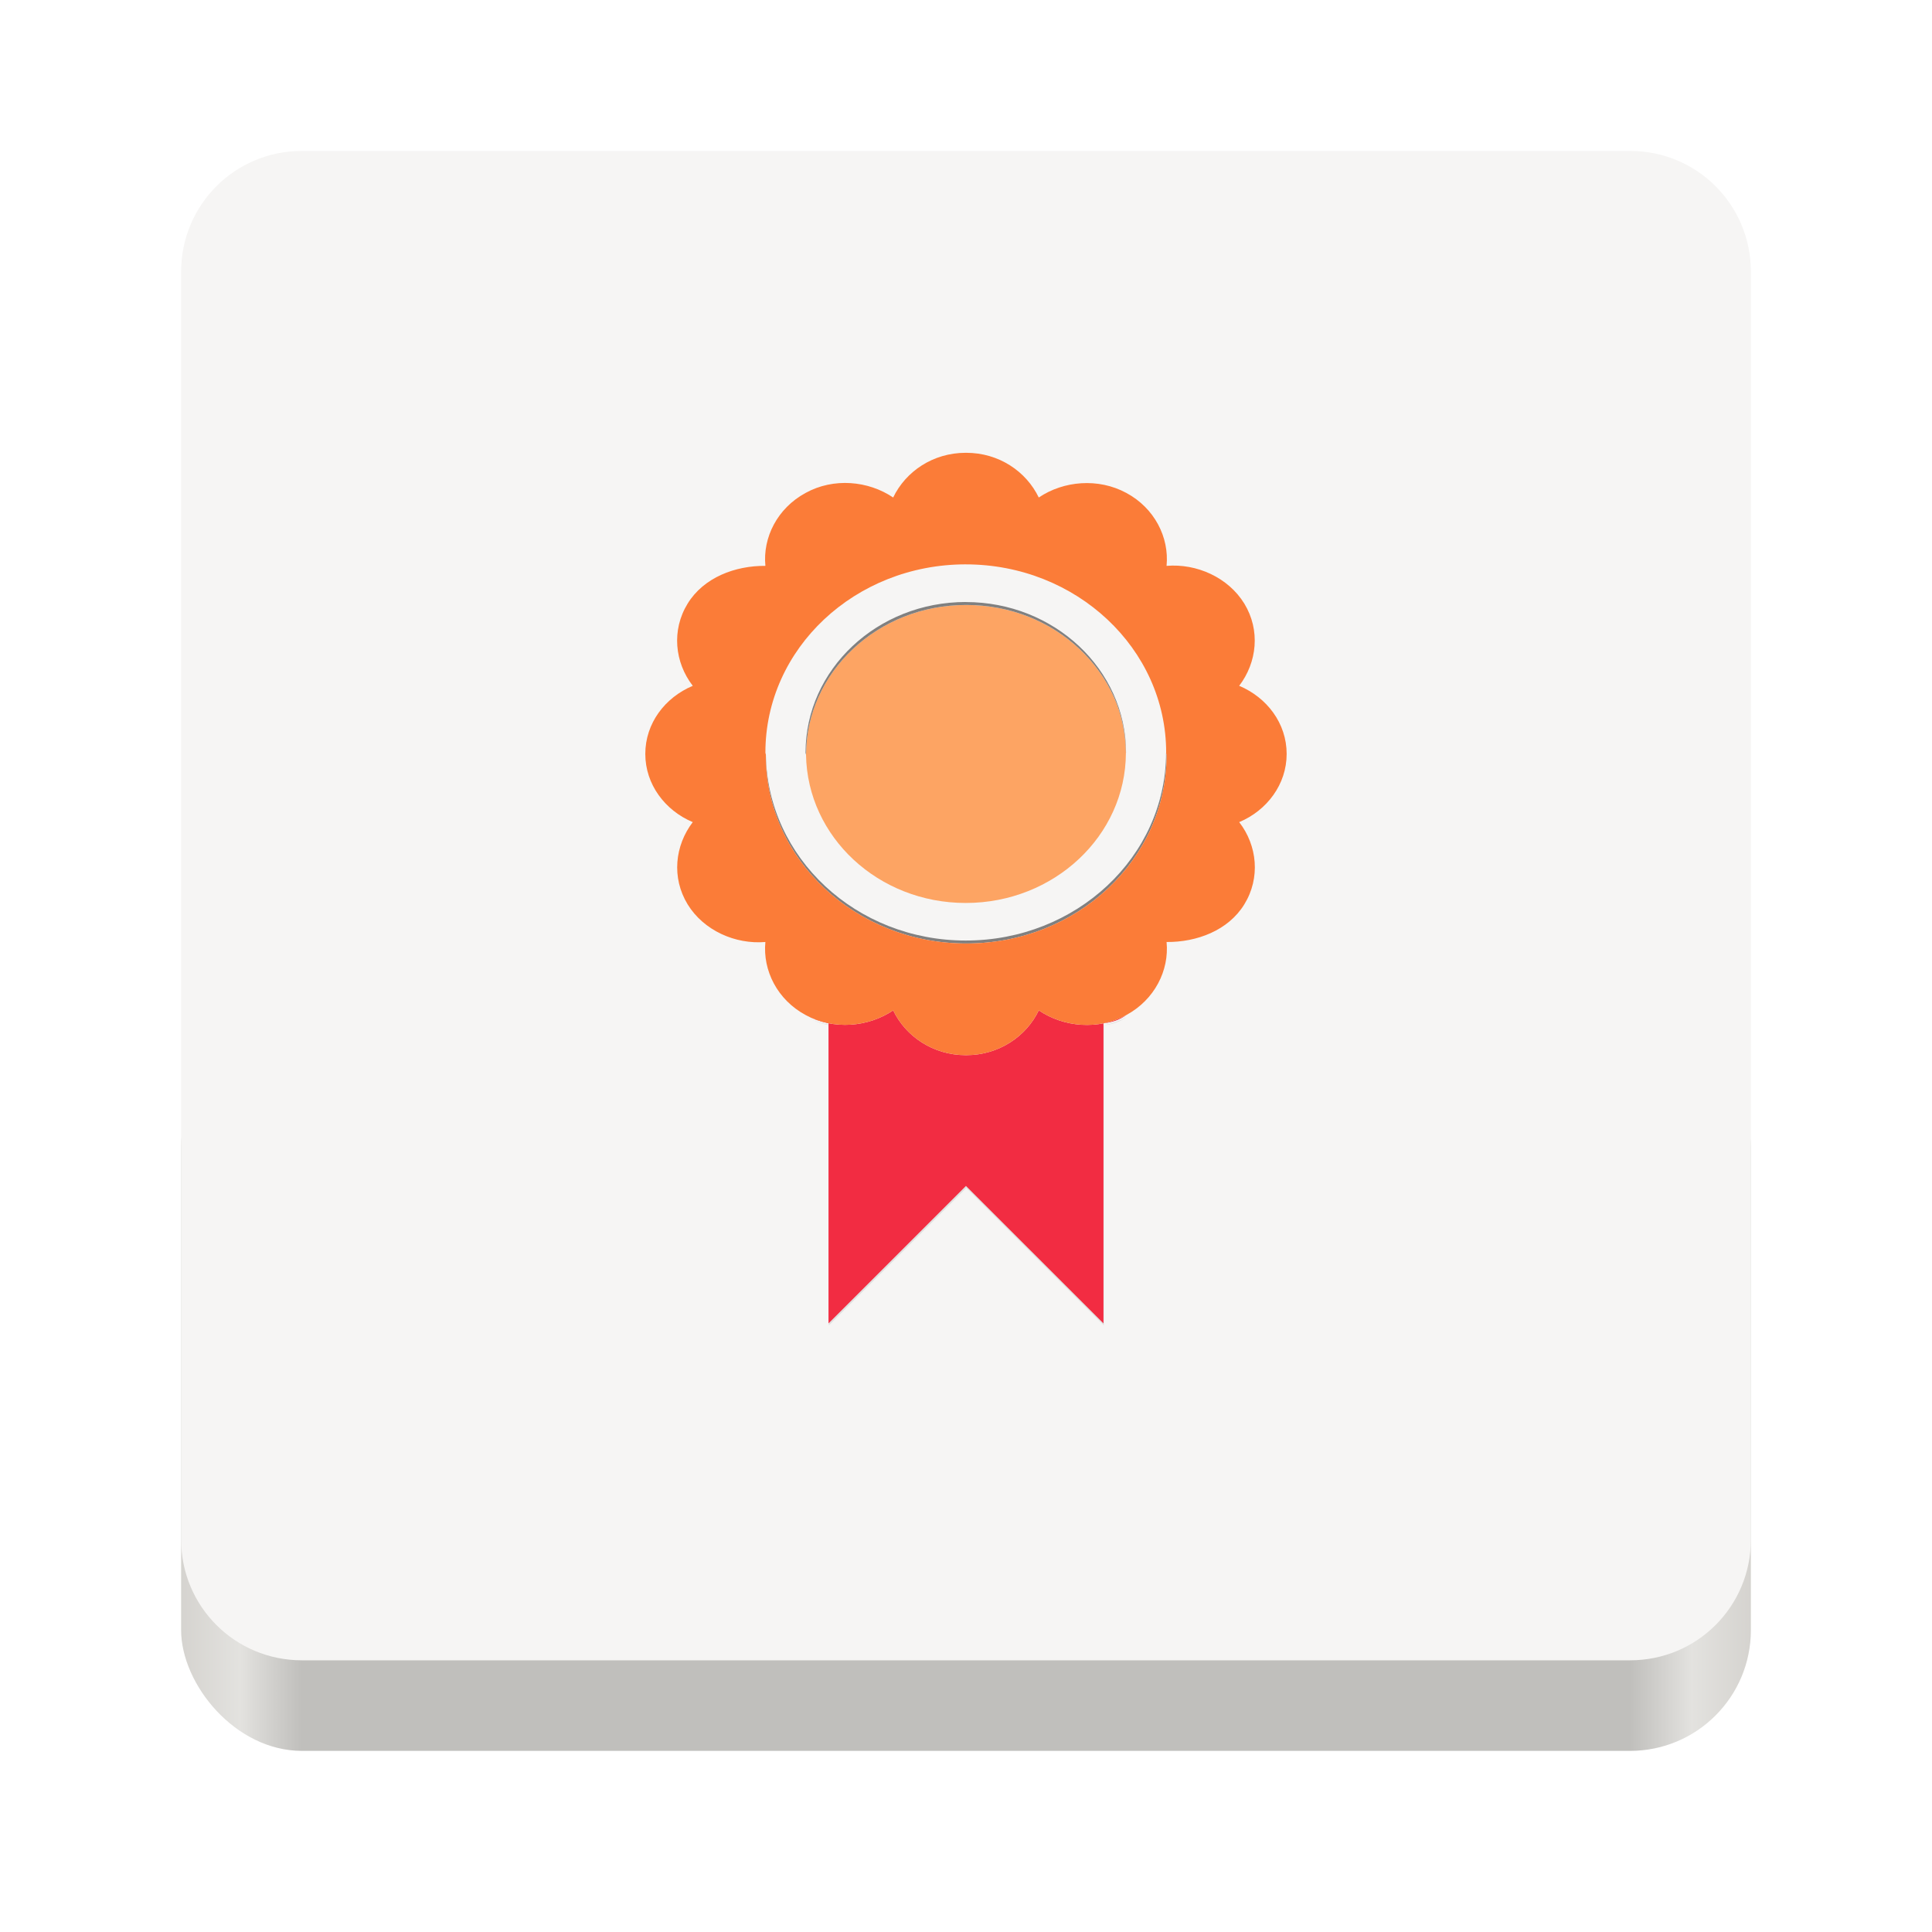 <?xml version="1.0" encoding="UTF-8" standalone="no"?>
<svg
   xmlns:dc="http://purl.org/dc/elements/1.1/"
   xmlns:cc="http://creativecommons.org/ns#"
   xmlns:rdf="http://www.w3.org/1999/02/22-rdf-syntax-ns#"
   xmlns:svg="http://www.w3.org/2000/svg"
   xmlns="http://www.w3.org/2000/svg"
   xmlns:xlink="http://www.w3.org/1999/xlink"
   xmlns:sodipodi="http://sodipodi.sourceforge.net/DTD/sodipodi-0.dtd"
   xmlns:inkscape="http://www.inkscape.org/namespaces/inkscape"
   width="128"
   height="128"
   version="1.0"
   id="svg75"
   sodipodi:docname="preferences-certificates.svg"
   inkscape:version="0.92.3 (2405546, 2018-03-11)">
  <sodipodi:namedview
     pagecolor="#ffffff"
     bordercolor="#666666"
     borderopacity="1"
     objecttolerance="10"
     gridtolerance="10"
     guidetolerance="10"
     inkscape:pageopacity="0"
     inkscape:pageshadow="2"
     inkscape:window-width="1920"
     inkscape:window-height="1016"
     id="namedview77"
     showgrid="false"
     inkscape:zoom="6.578125"
     inkscape:cx="64"
     inkscape:cy="64"
     inkscape:window-x="0"
     inkscape:window-y="27"
     inkscape:window-maximized="1"
     inkscape:current-layer="g73" />
  <defs
     id="defs24">
    <linearGradient
       id="a">
      <stop
         offset="0"
         stop-color="#68676b"
         id="stop2" />
      <stop
         offset=".8"
         stop-color="#424048"
         id="stop4" />
      <stop
         offset="1"
         stop-color="#241f31"
         id="stop6" />
    </linearGradient>
    <radialGradient
       xlink:href="#a"
       id="d"
       gradientUnits="userSpaceOnUse"
       gradientTransform="matrix(1.344 .001 -.001 1.388 -121.22 -718.103)"
       cx="279.422"
       cy="446.483"
       fx="279.422"
       fy="446.483"
       r="224" />
    <linearGradient
       xlink:href="#b"
       id="e"
       gradientUnits="userSpaceOnUse"
       gradientTransform="matrix(1.002 0 0 1 72.09 56.015)"
       x1="43.844"
       y1="234"
       x2="-60"
       y2="234" />
    <linearGradient
       id="b">
      <stop
         offset="0"
         stop-color="#d5d3cf"
         id="stop11" />
      <stop
         offset=".038"
         stop-color="#e3e2df"
         id="stop13" />
      <stop
         offset=".077"
         stop-color="#c0bfbc"
         id="stop15" />
      <stop
         offset=".923"
         stop-color="#c0bfbc"
         id="stop17" />
      <stop
         offset=".962"
         stop-color="#e3e2df"
         id="stop19" />
      <stop
         offset="1"
         stop-color="#d5d3cf"
         id="stop21" />
    </linearGradient>
    <filter
       id="filter2241"
       x="-0.06"
       y="-0.06"
       width="1.113"
       height="1.12"
       style="color-interpolation-filters:sRGB">
      <feGaussianBlur
         stdDeviation=".412"
         id="feGaussianBlur1330" />
    </filter>
    <filter
       id="filter2237"
       x="-0.11"
       y="-0.12"
       width="1.226"
       height="1.232"
       style="color-interpolation-filters:sRGB">
      <feGaussianBlur
         stdDeviation=".412"
         id="feGaussianBlur1327" />
    </filter>
  </defs>
  <g
     transform="translate(0 -172)"
     id="g73">
    <rect
       ry="8"
       rx="8"
       height="48"
       width="104"
       x="12"
       y="240"
       fill="url(#e)"
       id="rect33" />
    <path
       style="fill:#f6f5f4"
       d="M 20 10 C 15.568 10 12 13.568 12 18 L 12 60 L 12 102 C 12 106.432 15.568 110 20 110 L 64 110 L 108 110 C 112.432 110 116 106.432 116 102 L 116 60 L 116 18 C 116 13.568 112.432 10 108 10 L 20 10 z "
       id="path37"
       transform="translate(0,172)" />
    <g
       id="g1973"
       transform="translate(-6.642,5.196)">
      <path
         inkscape:connector-curvature="0"
         id="path1351"
         style="fill:#fda463;stroke-width:2.431"
         d="m 81.238,216.691 c -0.024,-1.315 -0.287,-2.579 -0.803,-3.722 -0.537,-1.193 -1.316,-2.267 -2.277,-3.168 -0.96,-0.902 -2.101,-1.632 -3.37,-2.136 -1.27,-0.504 -2.666,-0.779 -4.131,-0.779 -1.464,0 -2.861,0.275 -4.131,0.779 -1.27,0.504 -2.414,1.234 -3.375,2.136 -0.961,0.902 -1.739,1.976 -2.277,3.168 -0.534,1.184 -0.827,2.487 -0.831,3.854 0.096,5.43 4.782,9.805 10.58,9.805 5.847,0 10.596,-4.443 10.613,-9.937 z" />
      <path
         inkscape:connector-curvature="0"
         id="path1353"
         style="fill:#808080;stroke-width:2.431"
         d="m 70.625,206.688 c -5.858,0 -10.613,4.466 -10.613,9.974 0,0.055 0.032,0.104 0.033,0.16 0.004,-1.366 0.297,-2.67 0.831,-3.854 0.538,-1.193 1.315,-2.267 2.277,-3.168 0.961,-0.902 2.105,-1.632 3.375,-2.136 1.27,-0.504 2.666,-0.779 4.131,-0.779 1.464,0 2.861,0.275 4.131,0.779 1.27,0.504 2.41,1.234 3.37,2.136 0.96,0.902 1.739,1.976 2.277,3.168 0.515,1.144 0.779,2.407 0.803,3.722 2.9e-5,-0.009 0.005,-0.017 0.005,-0.025 0,-5.508 -4.76,-9.974 -10.618,-9.974 z" />
      <path
         inkscape:connector-curvature="0"
         id="path1355"
         style="fill:#808080;stroke-width:2.431"
         d="m 57.384,216.822 c -2.6e-5,0.009 -0.005,0.017 -0.005,0.025 0,1.721 0.369,3.362 1.042,4.853 0.673,1.492 1.647,2.833 2.849,3.962 1.203,1.128 2.636,2.04 4.224,2.671 1.588,0.631 3.333,0.981 5.163,0.981 1.834,0 3.579,-0.346 5.168,-0.976 1.588,-0.63 3.019,-1.543 4.22,-2.671 1.201,-1.128 2.173,-2.474 2.844,-3.966 0.671,-1.492 1.042,-3.131 1.042,-4.853 0,-0.055 -0.032,-0.104 -0.033,-0.16 -0.017,6.877 -5.948,12.429 -13.274,12.429 -7.261,0 -13.145,-5.491 -13.241,-12.298 z" />
      <path
         transform="matrix(2.431,0,0,2.431,-46.443,-450.356)"
         inkscape:connector-curvature="0"
         id="path1357"
         style="opacity:0.3;filter:url(#filter2237)"
         d="m 52.545,281.586 c -0.383,0.212 -0.812,0.293 -1.228,0.266 -0.417,-0.026 -0.822,-0.163 -1.161,-0.392 -0.171,0.356 -0.444,0.661 -0.784,0.877 -0.34,0.215 -0.748,0.343 -1.192,0.344 h -0.002 -0.013 c -0.445,0 -0.853,-0.128 -1.193,-0.344 -0.341,-0.216 -0.613,-0.52 -0.784,-0.877 -0.339,0.228 -0.744,0.364 -1.161,0.39 -0.416,0.026 -0.844,-0.056 -1.228,-0.265 0.199,0.108 0.411,0.167 0.626,0.207 v 8.2 l 3.747,-3.747 3.748,3.747 v -8.179 c 0.217,-0.026 0.427,-0.082 0.626,-0.228 z" />
      <path
         inkscape:connector-curvature="0"
         id="path1359"
         style="fill:#f22c42;stroke-width:2.431"
         d="m 81.271,234.049 c -0.931,0.514 -1.973,0.712 -2.985,0.648 -1.013,-0.064 -1.998,-0.396 -2.821,-0.953 -0.417,0.866 -1.078,1.607 -1.906,2.131 -0.826,0.523 -1.817,0.835 -2.896,0.836 h -0.005 -0.033 c -1.081,0 -2.073,-0.311 -2.901,-0.836 -0.828,-0.524 -1.489,-1.265 -1.906,-2.131 -0.823,0.554 -1.809,0.885 -2.821,0.948 -1.012,0.064 -2.052,-0.137 -2.985,-0.643 0.484,0.263 0.999,0.405 1.521,0.502 v 19.93 l 9.106,-9.106 9.111,9.106 v -19.878 c 0.527,-0.064 1.037,-0.199 1.521,-0.554 z" />
      <path
         inkscape:connector-curvature="0"
         id="path1363"
         style="fill:#fb7c38;stroke-width:2.431"
         d="m 60.012,199.464 c -1.866,1.011 -2.844,2.947 -2.661,4.83 -1.996,-0.017 -4.084,0.765 -5.149,2.497 -1.081,1.754 -0.862,3.901 0.338,5.45 -1.845,0.775 -3.145,2.488 -3.145,4.511 0,1.011 0.326,1.947 0.882,2.727 0.556,0.78 1.34,1.406 2.262,1.793 -1.183,1.549 -1.419,3.68 -0.338,5.45 1.065,1.732 3.154,2.659 5.149,2.492 -0.183,1.888 0.795,3.829 2.661,4.835 0.933,0.506 1.973,0.707 2.985,0.643 1.012,-0.064 1.998,-0.394 2.821,-0.948 0.417,0.866 1.078,1.607 1.906,2.131 0.828,0.524 1.82,0.836 2.901,0.836 h 0.033 0.005 c 1.079,-8.8e-4 2.07,-0.311 2.896,-0.836 0.828,-0.524 1.489,-1.265 1.906,-2.131 0.823,0.557 1.808,0.888 2.821,0.953 1.013,0.064 2.055,-0.135 2.985,-0.648 1.866,-1.011 2.844,-2.952 2.661,-4.835 1.996,0.017 4.084,-0.76 5.149,-2.492 1.081,-1.754 0.862,-3.901 -0.338,-5.45 0.922,-0.387 1.706,-1.013 2.262,-1.793 0.556,-0.78 0.882,-1.716 0.882,-2.727 0,-2.022 -1.3,-3.736 -3.145,-4.511 1.183,-1.549 1.419,-3.68 0.338,-5.45 -1.065,-1.732 -3.154,-2.664 -5.149,-2.497 0.183,-1.888 -0.795,-3.824 -2.661,-4.83 -1.866,-1.011 -4.16,-0.807 -5.806,0.301 -0.834,-1.732 -2.644,-2.962 -4.807,-2.962 h -0.038 c -2.16,0.002 -3.969,1.231 -4.802,2.962 -1.646,-1.113 -3.945,-1.328 -5.806,-0.301 z m 10.613,4.731 c 7.321,0 13.279,5.582 13.279,12.467 0,0.009 -0.005,0.017 -0.005,0.025 8e-4,0.054 0.033,0.103 0.033,0.16 0,1.723 -0.371,3.362 -1.042,4.853 -0.671,1.492 -1.644,2.838 -2.844,3.966 -1.201,1.128 -2.631,2.04 -4.22,2.671 -1.588,0.63 -3.334,0.976 -5.168,0.976 -1.83,0 -3.575,-0.35 -5.163,-0.981 -1.588,-0.631 -3.022,-1.542 -4.224,-2.671 -1.203,-1.128 -2.176,-2.47 -2.849,-3.962 -0.673,-1.492 -1.042,-3.132 -1.042,-4.853 0,-0.009 0.005,-0.017 0.005,-0.025 -7.98e-4,-0.054 -0.033,-0.103 -0.033,-0.16 0,-6.89 5.937,-12.467 13.274,-12.467 z" />
    </g>
  </g>
</svg>

